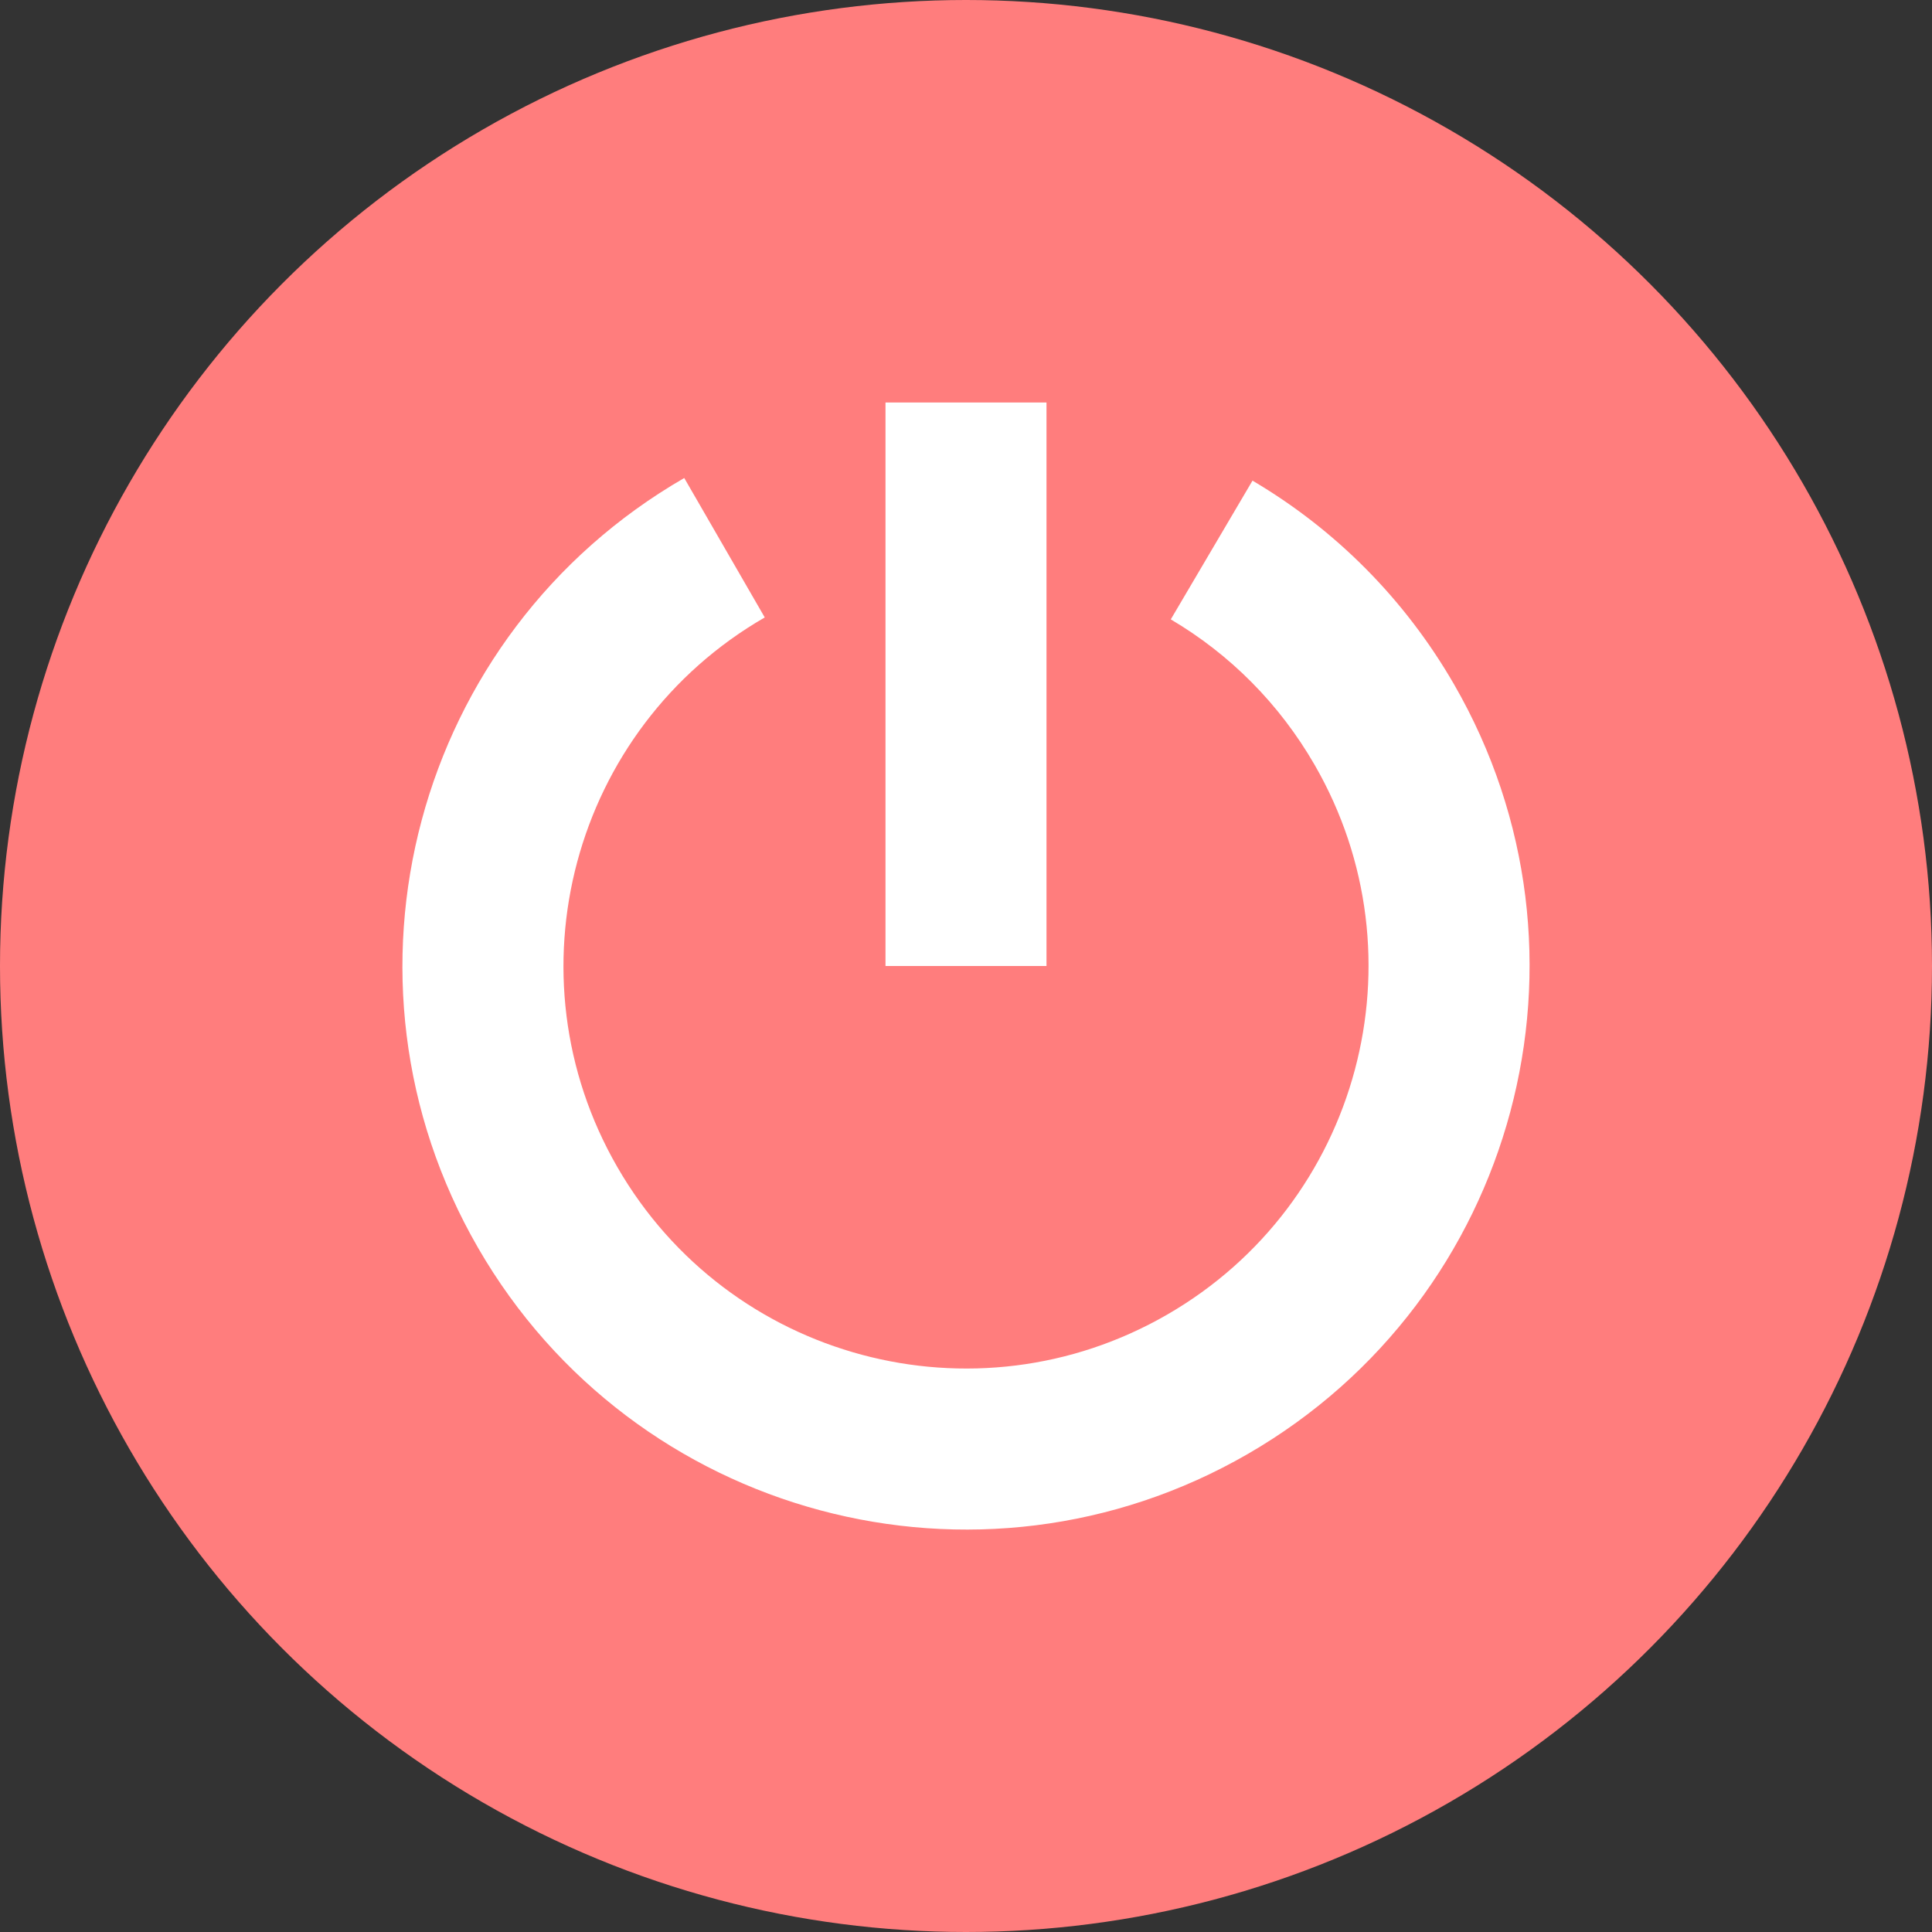 <svg height="24" viewBox="0 0 24 24" width="24" xmlns="http://www.w3.org/2000/svg"><rect x="0" y="0" width="24" height="24" fill="#333333" stroke="none"/><g fill="none" fill-rule="evenodd"><circle cx="12" cy="12" fill="#ff7d7d" r="12"/><g fill="#fff"><path d="m12 19c3.866 0 7-3.134 7-7 0-3.866-3.134-7-7-7-3.866 0-7 3.134-7 7 0 1.222.314 2.4.903 3.442l1.741-.985c-.42-.743-.644-1.583-.644-2.457 0-2.761 2.239-5 5-5 2.761 0 5 2.239 5 5 0 2.761-2.239 5-5 5z" fill-rule="nonzero" transform="matrix(-.866 .5 -.5 -.866 28.392 16.392)"/><path d="m11 5h2v7h-2z"/></g></g></svg>